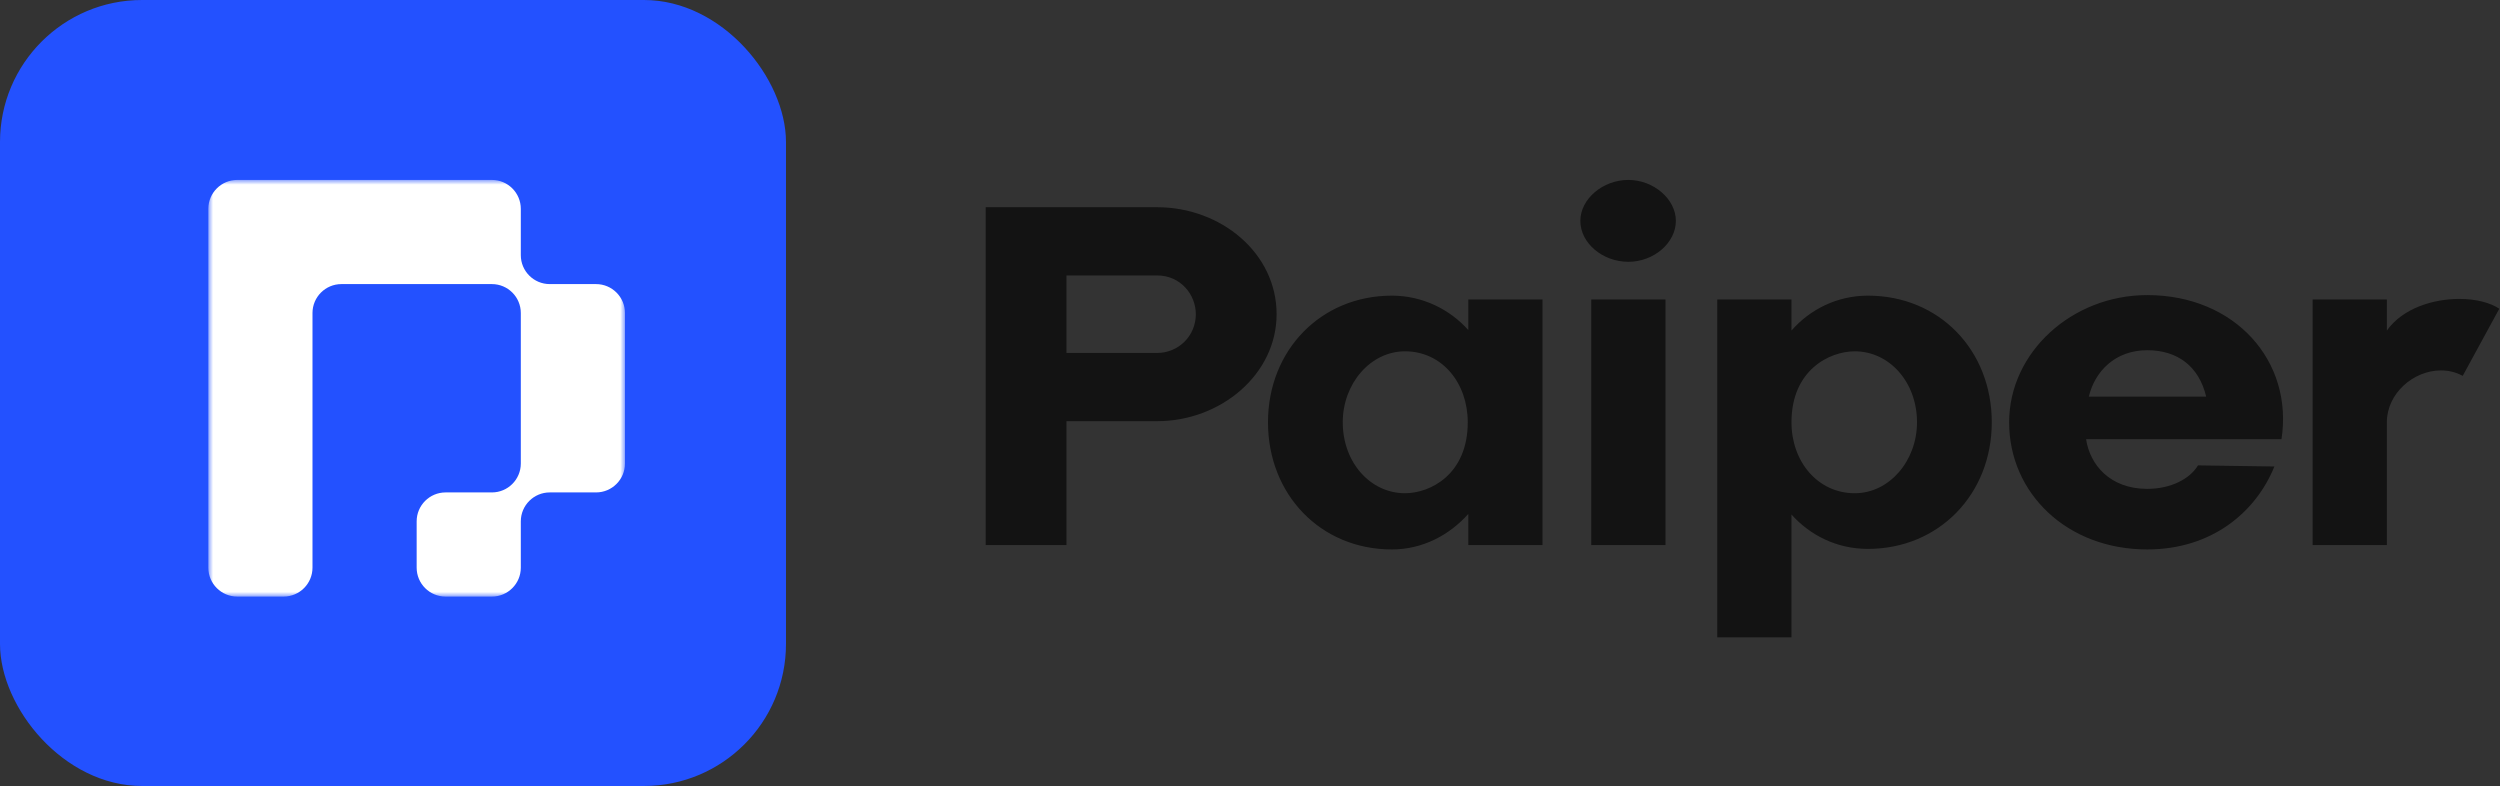 <svg width="264" height="83" viewBox="0 0 264 83" fill="none" xmlns="http://www.w3.org/2000/svg">
<rect x="0" y="0" width="264" height="83" fill="#333333" stroke="none"/>
<g clip-path="url(#clip0_38_191)">
<path d="M112.619 57.56V44.477H122.187C128.93 44.477 134.809 39.52 134.809 33.179C134.809 26.724 128.93 21.882 122.187 21.882H104.089V57.56H112.619ZM122.187 29.087C124.665 29.087 126.279 31.104 126.279 33.179C126.279 35.485 124.435 37.272 122.187 37.272H112.619V29.087H122.187ZM146.983 58.022C150.21 58.022 153.034 56.523 155.051 54.275V57.56H162.89V31.623H155.051V34.851C153.091 32.66 150.21 31.22 146.983 31.22C139.49 31.22 133.899 36.983 133.899 44.592C133.899 52.2 139.433 58.022 146.983 58.022ZM148.365 37.099C152.285 37.099 154.994 40.442 154.994 44.592C154.994 50.125 151.016 52.085 148.365 52.085C144.734 52.085 141.795 48.857 141.795 44.592C141.795 40.499 144.734 37.099 148.365 37.099ZM166.885 23.323C166.885 25.686 169.248 27.646 171.956 27.646C174.666 27.646 176.971 25.628 176.971 23.323C176.971 21.017 174.608 19 171.956 19C169.248 19 166.885 21.017 166.885 23.323ZM168.037 31.623V57.56H175.875V31.623H168.037ZM181.342 67.302H189.18V54.333C191.139 56.523 193.963 57.964 197.249 57.964C204.742 57.964 210.332 52.2 210.332 44.592C210.332 36.983 204.799 31.22 197.249 31.22C194.022 31.22 191.139 32.66 189.18 34.908V31.623H181.342V67.302ZM189.18 44.592C189.18 39.058 193.214 37.099 195.866 37.099C199.497 37.099 202.436 40.327 202.436 44.592C202.436 48.684 199.497 52.085 195.866 52.085C191.947 52.085 189.18 48.742 189.18 44.592ZM212.165 44.592C212.165 52.085 218.275 58.022 226.746 58.022C233.547 58.022 238.216 54.102 240.176 49.261L232.107 49.145C231.243 50.586 229.225 51.624 226.746 51.624C222.827 51.624 220.695 49.087 220.291 46.379H240.925C242.193 38.194 236.083 31.162 226.746 31.162C218.794 31.162 212.165 37.214 212.165 44.592ZM220.579 41.883C221.214 39.231 223.346 36.983 226.746 36.983C229.975 36.983 232.222 38.712 232.971 41.883H220.579ZM252.052 57.56V44.592C252.052 41.537 254.876 39.116 257.758 39.116C258.564 39.116 259.314 39.289 260.063 39.692L263.925 32.603C263.003 31.969 261.447 31.565 259.718 31.565C256.951 31.565 253.724 32.545 252.052 34.908V31.623H244.214V57.56H252.052Z" fill="#131313"/>
<rect width="83" height="83" rx="15" fill="#2351FF"/>
<mask id="mask0_38_191" style="mask-type:luminance" maskUnits="userSpaceOnUse" x="22" y="19" width="44" height="44">
<path d="M65.997 19H22V63H65.997V19Z" fill="white"/>
</mask>
<g mask="url(#mask0_38_191)">
<path d="M65.997 33.056V48.944C65.997 50.632 64.629 52 62.942 52H58.053C56.366 52 54.998 53.368 54.998 55.056V59.944C54.998 61.632 53.63 63 51.943 63H47.054C45.367 63 43.999 61.632 43.999 59.944V55.056C43.999 53.368 45.367 52 47.054 52H51.943C53.63 52 54.998 50.632 54.998 48.944V33.056C54.998 31.368 53.63 30 51.943 30H36.055C34.367 30 32.999 31.368 32.999 33.056V59.944C32.999 61.632 31.631 63 29.944 63H25.055C23.368 63 22 61.632 22 59.944V22.056C22 20.368 23.368 19 25.055 19H51.943C53.63 19 54.998 20.368 54.998 22.056V26.945C54.998 28.632 56.366 30 58.053 30H62.942C64.629 30 65.997 31.368 65.997 33.056Z" fill="white"/>
</g>
</g>
<defs>
<clipPath id="clip0_38_191">
<rect width="264" height="83" fill="white"/>
</clipPath>
</defs>
</svg>
